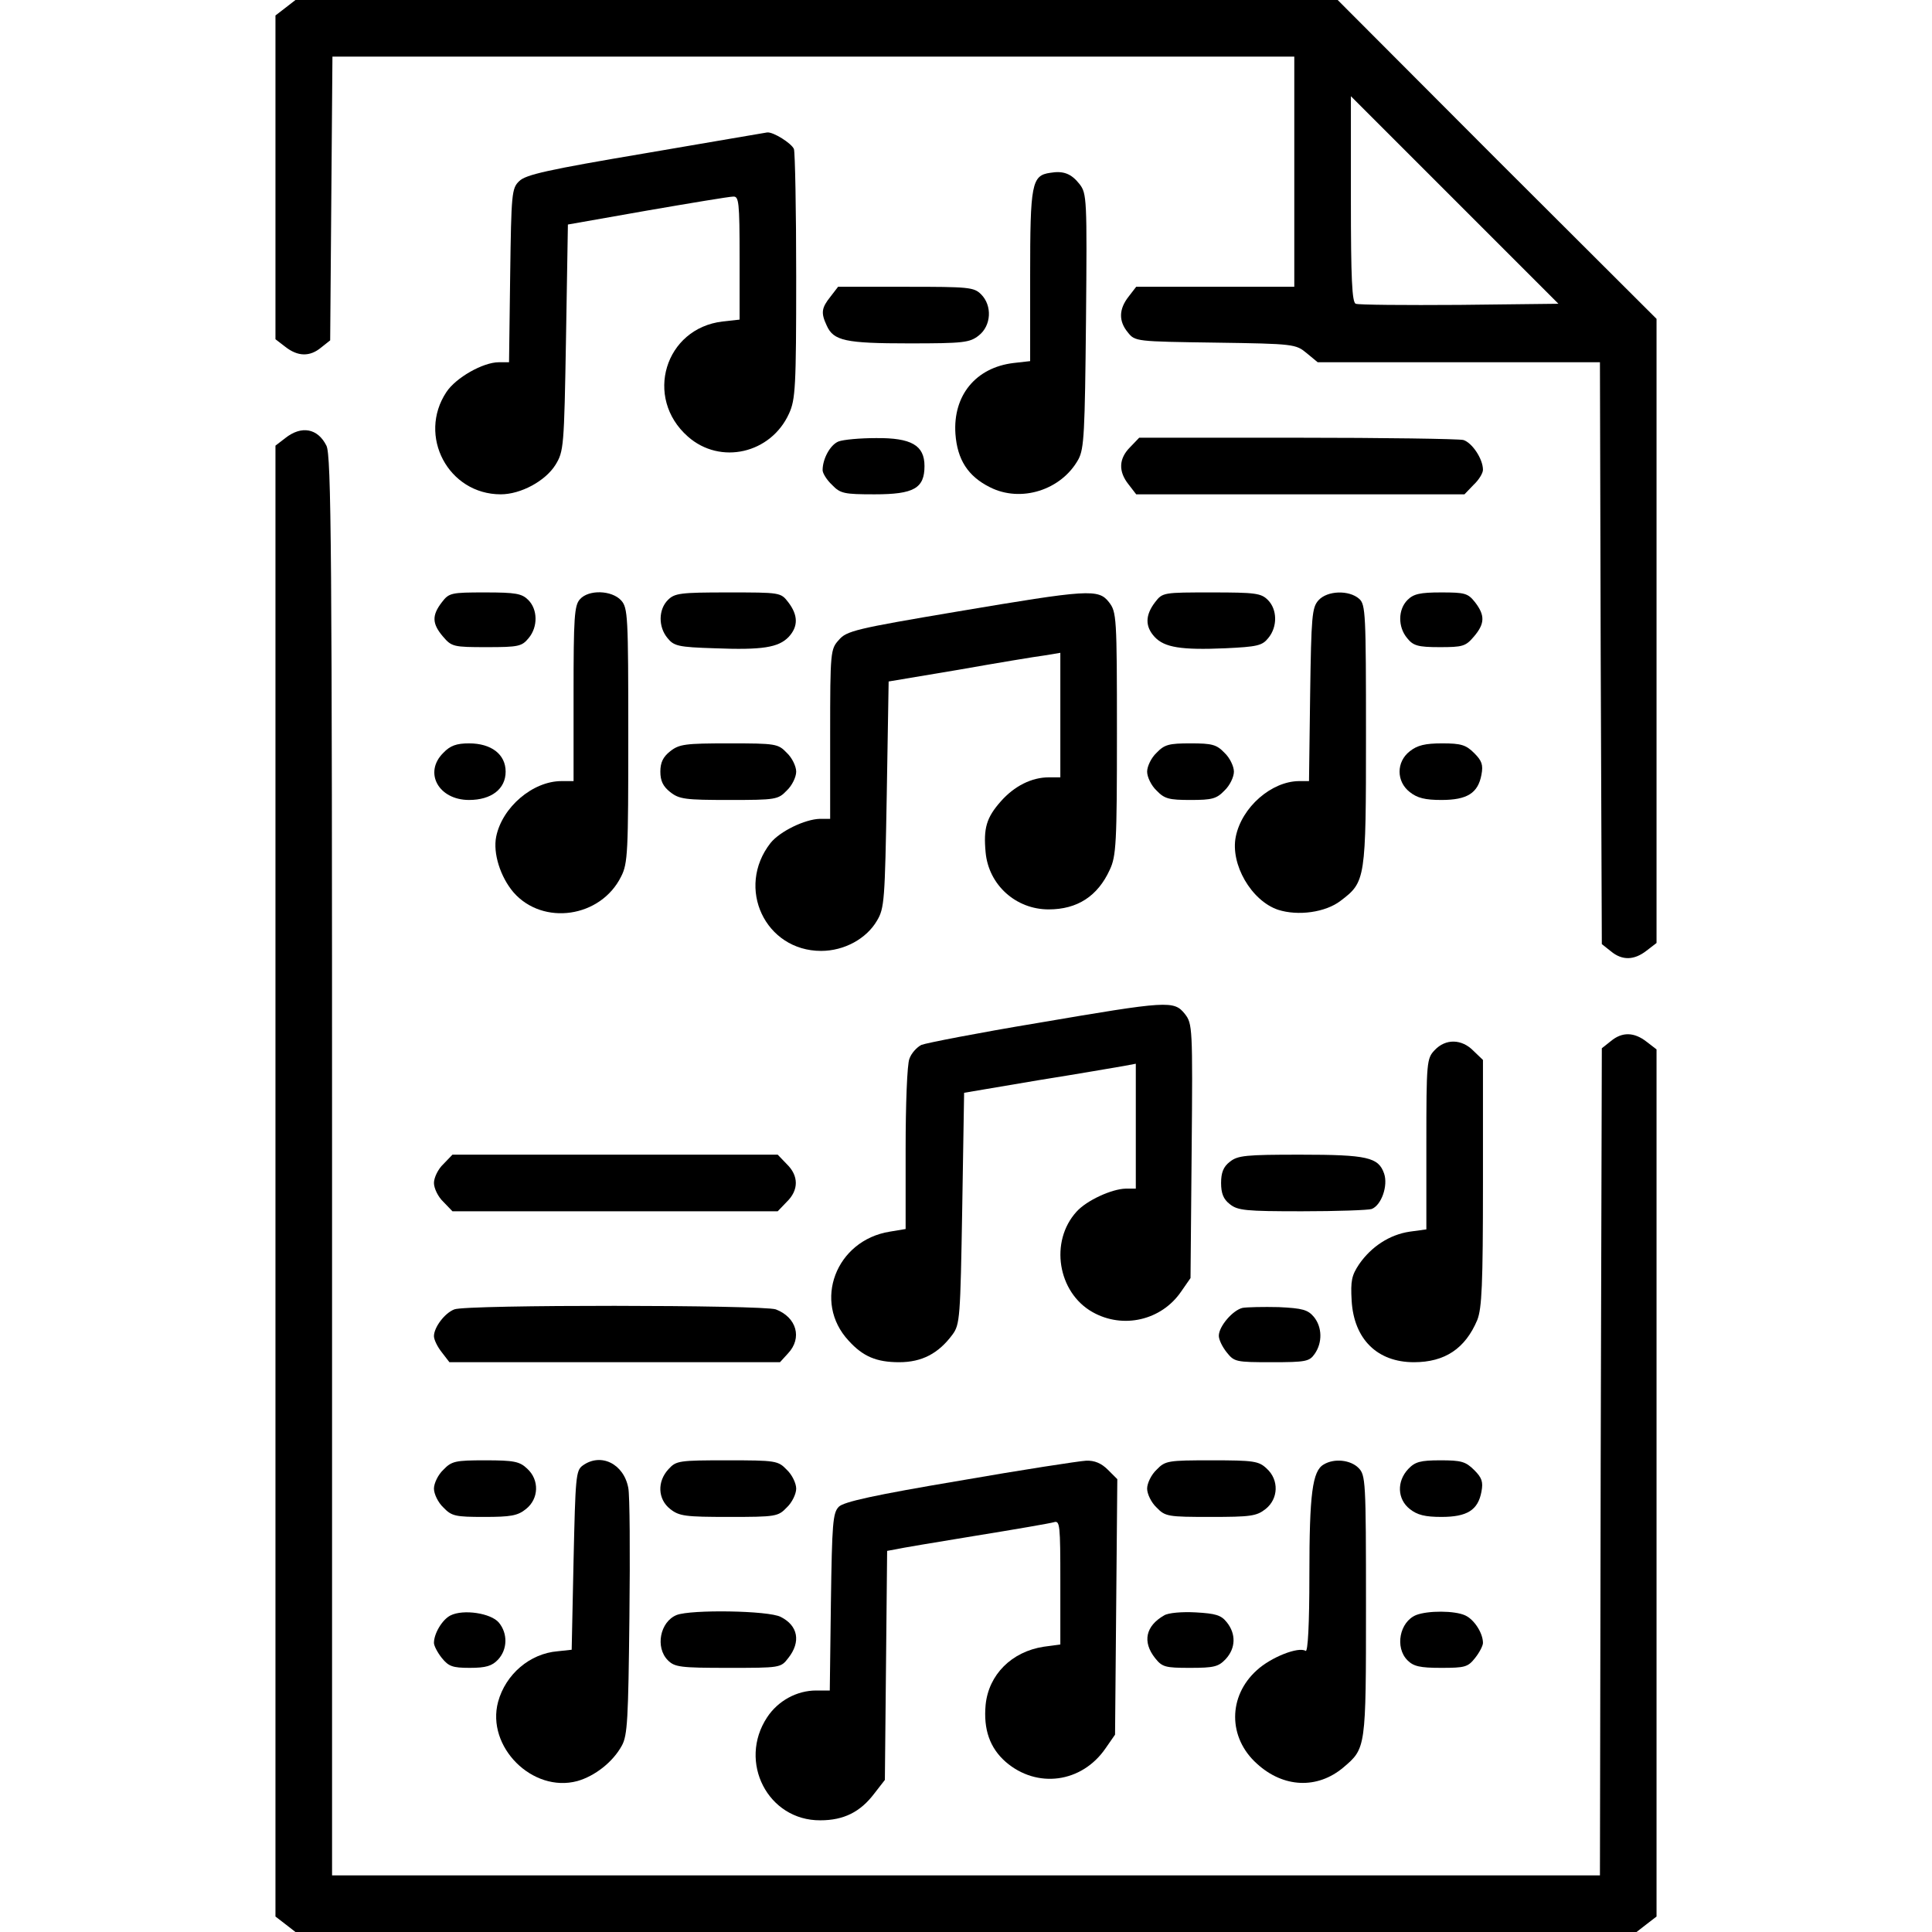<?xml version="1.0" standalone="no"?>
<!DOCTYPE svg PUBLIC "-//W3C//DTD SVG 20010904//EN"
 "http://www.w3.org/TR/2001/REC-SVG-20010904/DTD/svg10.dtd">
<svg version="1.0" xmlns="http://www.w3.org/2000/svg"
 width="512pt" height="512pt" viewBox="0 0 512 512"
 preserveAspectRatio="xMidYMid meet">

<g transform="translate(0,512) scale(0.1,-0.1)"
fill="#000000" stroke="none">
<path d="M756 5099 l-26 -20 0 -429 0 -429 26 -20 c33 -26 65 -27 95 -2 l24
19 3 376 3 376 1274 0 1275 0 0 -305 0 -305 -209 0 -210 0 -20 -26 c-26 -33
-27 -65 -2 -95 19 -24 22 -24 232 -27 209 -3 213 -4 242 -28 l29 -24 374 0
374 0 2 -771 3 -771 24 -19 c30 -25 62 -24 95 2 l26 20 0 827 0 827 -423 422
-422 423 -1381 0 -1381 0 -27 -21z m3112 -787 c-145 -1 -268 0 -275 3 -10 3
-13 66 -13 277 l0 273 275 -275 275 -275 -262 -3z"/>
<path d="M1711 4714 c-261 -44 -318 -57 -335 -74 -20 -19 -21 -33 -24 -250
l-3 -230 -27 0 c-42 0 -114 -41 -139 -79 -77 -116 5 -271 144 -271 53 0 118
35 145 78 22 36 23 46 28 337 l5 300 210 37 c116 20 218 37 228 37 15 1 17
-13 17 -163 l0 -163 -45 -5 c-153 -18 -209 -202 -92 -305 86 -76 220 -45 268
61 17 37 19 70 19 363 0 177 -3 329 -6 338 -6 15 -55 46 -71 44 -4 -1 -149
-25 -322 -55z"/>
<path d="M2783 4662 c-49 -7 -53 -29 -53 -273 l0 -226 -44 -5 c-100 -12 -161
-86 -154 -188 5 -68 33 -112 91 -141 82 -42 190 -8 235 74 15 28 17 70 20 368
3 324 2 336 -17 361 -22 28 -43 36 -78 30z"/>
<path d="M2201 4334 c-24 -30 -26 -43 -10 -77 18 -40 49 -47 218 -47 145 0
161 2 185 21 33 26 36 79 6 109 -19 19 -33 20 -199 20 l-180 0 -20 -26z"/>
<path d="M756 3959 l-26 -20 0 -1949 0 -1949 26 -20 27 -21 1777 0 1777 0 27
21 26 20 0 1149 0 1149 -26 20 c-33 26 -65 27 -95 2 l-24 -19 -3 -1096 -2
-1096 -1680 0 -1680 0 0 1880 c0 1631 -2 1885 -15 1909 -23 46 -66 54 -109 20z"/>
<path d="M2222 3950 c-22 -9 -42 -46 -42 -76 0 -8 11 -26 25 -39 22 -23 32
-25 113 -25 104 0 132 16 132 75 0 55 -35 75 -129 74 -42 0 -86 -4 -99 -9z"/>
<path d="M2995 3935 c-30 -30 -32 -64 -4 -99 l20 -26 435 0 435 0 24 25 c14
13 25 31 25 40 0 29 -29 72 -52 79 -13 3 -211 6 -441 6 l-418 0 -24 -25z"/>
<path d="M1171 3524 c-27 -35 -26 -57 3 -91 23 -27 28 -28 116 -28 84 0 93 2
111 24 25 30 24 76 -1 101 -17 17 -33 20 -114 20 -90 0 -96 -1 -115 -26z"/>
<path d="M1537 3532 c-15 -16 -17 -49 -17 -250 l0 -232 -32 0 c-76 0 -157 -69
-173 -147 -9 -44 11 -107 46 -148 78 -89 231 -67 285 42 18 35 19 65 19 374 0
317 -1 338 -19 358 -25 27 -86 29 -109 3z"/>
<path d="M1770 3530 c-25 -25 -26 -71 -1 -101 17 -21 28 -24 125 -27 126 -5
169 2 196 30 26 28 25 58 -1 92 -20 26 -21 26 -160 26 -126 0 -141 -2 -159
-20z"/>
<path d="M2535 3499 c-267 -45 -292 -51 -312 -75 -22 -24 -23 -31 -23 -250 l0
-224 -27 0 c-40 -1 -106 -33 -131 -64 -93 -119 -14 -286 134 -286 61 0 120 32
148 80 20 33 21 55 26 334 l5 300 185 31 c102 18 204 35 228 38 l42 7 0 -165
0 -165 -30 0 c-46 0 -92 -23 -128 -64 -38 -43 -46 -71 -40 -135 8 -86 80 -151
167 -151 76 0 130 35 162 105 17 36 19 70 19 361 0 310 -1 322 -21 348 -28 36
-54 34 -404 -25z"/>
<path d="M3061 3524 c-26 -34 -27 -64 -1 -92 26 -28 71 -35 187 -30 85 4 98 7
114 27 25 30 24 76 -1 101 -18 18 -33 20 -149 20 -128 0 -130 0 -150 -26z"/>
<path d="M3494 3529 c-17 -19 -19 -41 -22 -250 l-3 -229 -27 0 c-73 -1 -151
-69 -167 -147 -15 -73 41 -170 112 -194 53 -17 126 -7 166 24 66 50 67 56 67
439 0 321 -1 346 -18 361 -27 24 -85 22 -108 -4z"/>
<path d="M3730 3530 c-25 -25 -26 -71 -1 -101 16 -20 28 -24 86 -24 61 0 69 2
91 28 29 34 30 56 3 91 -19 24 -27 26 -90 26 -56 0 -73 -4 -89 -20z"/>
<path d="M1175 3125 c-53 -52 -13 -125 68 -125 59 0 97 29 97 75 0 46 -38 75
-97 75 -33 0 -50 -6 -68 -25z"/>
<path d="M1776 3129 c-19 -15 -26 -30 -26 -54 0 -24 7 -39 26 -54 24 -19 40
-21 156 -21 124 0 130 1 153 25 14 13 25 36 25 50 0 14 -11 37 -25 50 -23 24
-29 25 -153 25 -116 0 -132 -2 -156 -21z"/>
<path d="M3065 3125 c-14 -13 -25 -36 -25 -50 0 -14 11 -37 25 -50 21 -22 33
-25 90 -25 57 0 69 3 90 25 14 13 25 36 25 50 0 14 -11 37 -25 50 -21 22 -33
25 -90 25 -57 0 -69 -3 -90 -25z"/>
<path d="M3736 3129 c-36 -28 -36 -80 0 -108 20 -16 41 -21 84 -21 68 0 97 18
106 67 5 26 1 37 -19 57 -22 22 -35 26 -85 26 -45 0 -66 -5 -86 -21z"/>
<path d="M2750 2409 c-157 -26 -295 -53 -308 -58 -12 -6 -27 -22 -32 -37 -6
-14 -10 -121 -10 -238 l0 -213 -42 -7 c-143 -23 -205 -186 -109 -289 38 -42
74 -57 134 -57 60 0 104 23 141 73 20 27 21 44 26 335 l5 306 195 33 c107 17
210 35 228 38 l32 6 0 -166 0 -165 -27 0 c-37 -1 -103 -31 -130 -61 -72 -79
-50 -214 42 -266 81 -46 183 -22 235 54 l25 36 3 337 c3 329 2 337 -18 363
-29 36 -44 35 -390 -24z"/>
<path d="M3802 2337 c-21 -22 -22 -31 -22 -249 l0 -226 -44 -6 c-54 -8 -102
-40 -134 -86 -20 -30 -23 -44 -20 -97 6 -102 68 -163 165 -163 82 0 136 36
168 112 12 31 15 92 15 363 l0 326 -25 24 c-31 32 -74 33 -103 2z"/>
<path d="M1175 2035 c-14 -13 -25 -36 -25 -50 0 -14 11 -37 25 -50 l24 -25
431 0 431 0 24 25 c32 31 32 69 0 100 l-24 25 -431 0 -431 0 -24 -25z"/>
<path d="M3259 2041 c-17 -13 -23 -29 -23 -56 0 -27 6 -43 23 -56 21 -17 42
-19 191 -19 93 0 176 3 185 6 26 10 44 62 33 94 -15 43 -44 50 -222 50 -145 0
-166 -2 -187 -19z"/>
<path d="M1204 1650 c-26 -10 -54 -48 -54 -71 0 -9 9 -28 21 -43 l20 -26 438
0 438 0 21 23 c39 41 23 96 -32 117 -34 12 -821 13 -852 0z"/>
<path d="M3293 1654 c-26 -6 -63 -49 -63 -74 0 -10 9 -29 21 -44 20 -25 24
-26 119 -26 91 0 100 2 114 22 21 30 20 71 -2 98 -16 19 -30 23 -93 26 -41 1
-84 0 -96 -2z"/>
<path d="M1175 1225 c-14 -13 -25 -36 -25 -50 0 -14 11 -37 25 -50 22 -23 32
-25 108 -25 70 0 89 3 111 21 34 27 36 77 3 107 -20 19 -35 22 -111 22 -79 0
-89 -2 -111 -25z"/>
<path d="M1544 1236 c-18 -13 -19 -31 -24 -251 l-5 -237 -37 -4 c-74 -6 -138
-61 -158 -134 -32 -119 91 -242 210 -210 46 13 94 50 118 94 15 27 17 71 20
340 2 170 1 325 -3 343 -12 64 -73 94 -121 59z"/>
<path d="M1772 1227 c-31 -33 -29 -80 4 -106 24 -19 40 -21 156 -21 124 0 130
1 153 25 14 13 25 36 25 50 0 14 -11 37 -25 50 -23 24 -29 25 -158 25 -127 0
-135 -1 -155 -23z"/>
<path d="M2543 1196 c-226 -38 -307 -56 -320 -69 -16 -16 -18 -44 -21 -252
l-3 -235 -36 0 c-51 0 -101 -27 -130 -71 -78 -118 2 -274 141 -273 62 0 106
22 143 71 l28 36 3 304 3 303 22 4 c12 3 108 19 212 36 105 17 198 33 208 36
16 5 17 -7 17 -159 l0 -165 -44 -6 c-85 -13 -146 -74 -154 -154 -6 -65 11
-114 53 -151 83 -72 202 -56 265 36 l25 36 3 339 3 338 -25 25 c-17 17 -35 25
-58 24 -18 -1 -169 -24 -335 -53z"/>
<path d="M3065 1225 c-14 -13 -25 -36 -25 -50 0 -14 11 -37 25 -50 23 -24 30
-25 143 -25 106 0 122 2 146 21 34 27 36 77 3 107 -21 20 -34 22 -146 22 -116
0 -123 -1 -146 -25z"/>
<path d="M3508 1239 c-30 -17 -38 -78 -38 -292 0 -133 -4 -206 -10 -202 -19
12 -92 -17 -129 -51 -77 -69 -77 -179 0 -248 70 -64 160 -68 229 -10 60 51 60
50 60 429 0 332 -1 346 -20 365 -21 21 -64 26 -92 9z"/>
<path d="M3732 1227 c-31 -33 -29 -80 4 -106 20 -16 41 -21 84 -21 68 0 97 18
106 67 5 26 1 37 -19 57 -23 23 -35 26 -90 26 -53 0 -67 -4 -85 -23z"/>
<path d="M1194 839 c-22 -11 -44 -48 -44 -73 0 -7 9 -25 21 -40 18 -22 28 -26
74 -26 43 0 59 5 75 22 25 27 26 69 2 98 -21 25 -94 36 -128 19z"/>
<path d="M1793 840 c-44 -18 -57 -86 -23 -120 18 -18 33 -20 159 -20 139 0
140 0 160 26 34 43 26 86 -20 109 -32 17 -238 20 -276 5z"/>
<path d="M3085 839 c-49 -28 -58 -70 -24 -113 19 -24 27 -26 93 -26 63 0 75 3
94 23 27 29 28 67 3 98 -15 19 -30 23 -82 26 -36 2 -73 -1 -84 -8z"/>
<path d="M3753 840 c-44 -18 -57 -86 -23 -120 16 -16 33 -20 89 -20 63 0 71 2
90 26 12 15 21 33 21 40 0 26 -23 62 -47 73 -28 13 -99 13 -130 1z"/>
</g>
</svg>
